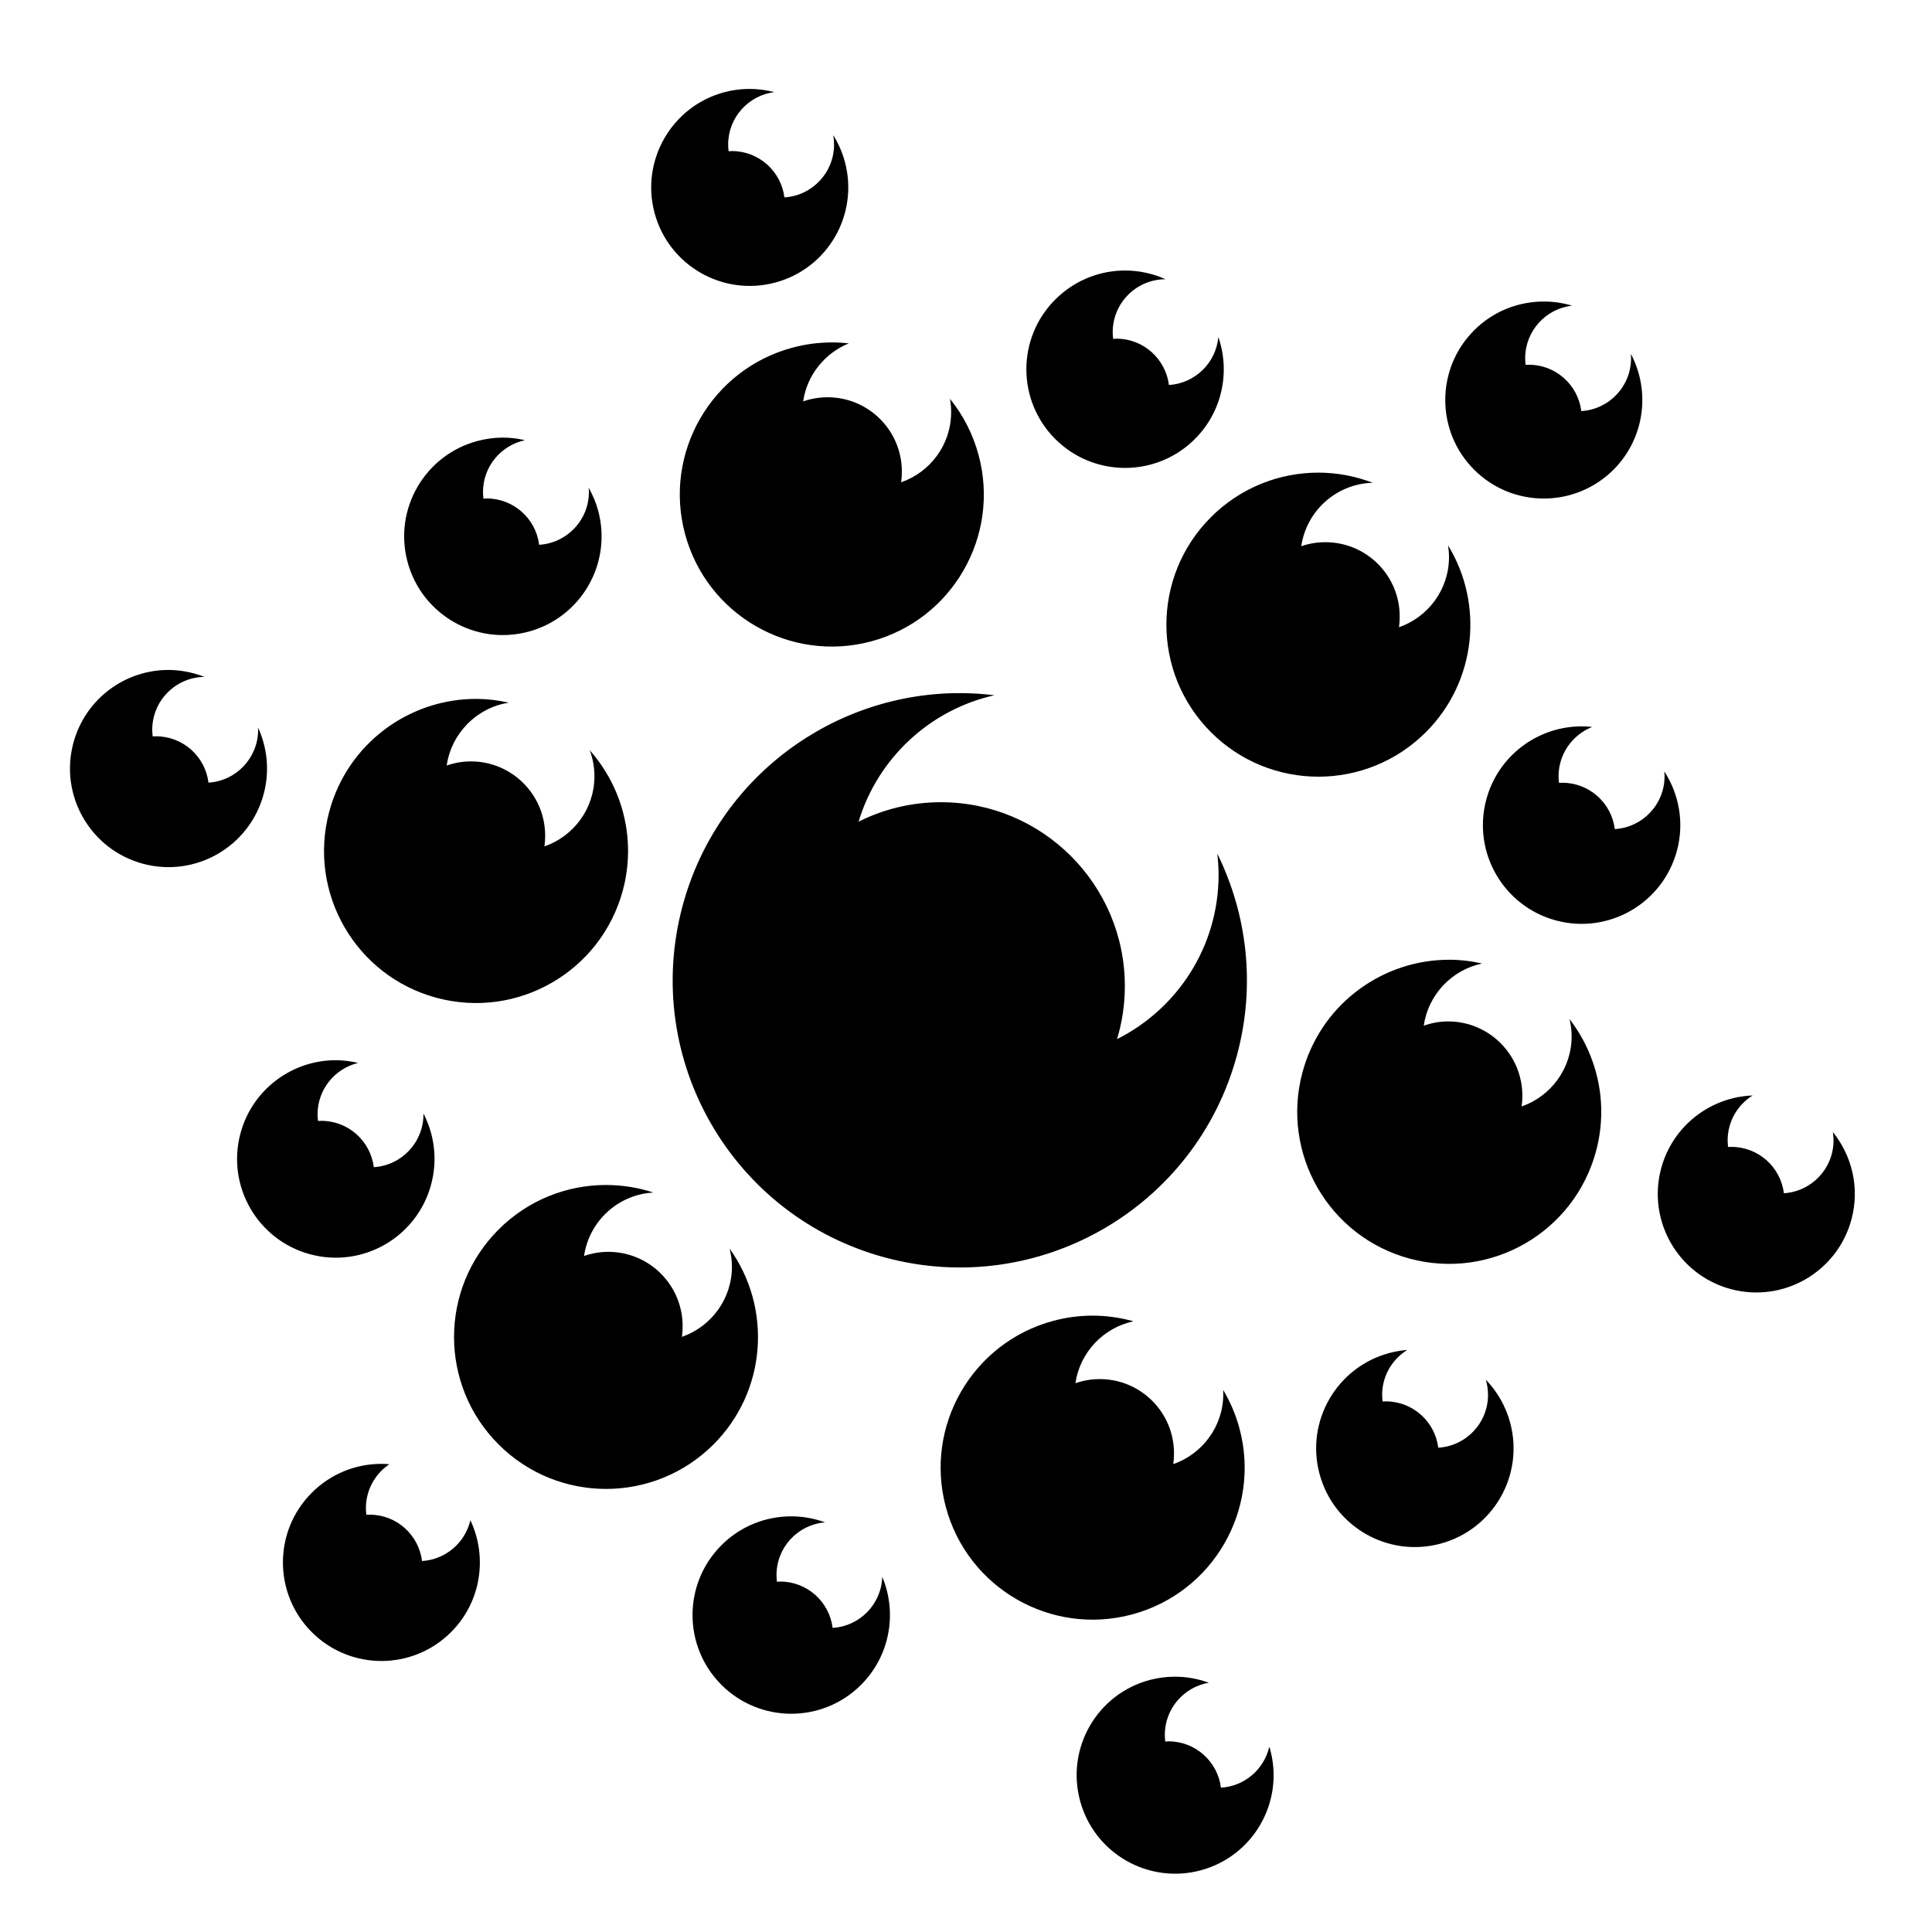 <svg xmlns="http://www.w3.org/2000/svg" viewBox="0 0 512 512"><path fill="#fff" d="M0 0h512v512H0z"/><path d="M198.47 23.563c-2.155.02-4.356.29-6.532.875-13.93 3.732-22.2 18.072-18.47 32 3.733 13.927 18.072 22.17 32 18.437 13.928-3.732 22.17-18.04 18.438-31.97-.69-2.574-1.75-4.945-3.094-7.093.148.816.22 1.643.22 2.5 0 7.455-5.817 13.548-13.157 14-.863-6.92-6.75-12.28-13.906-12.28-.296 0-.586.044-.876.062-.075-.586-.125-1.176-.125-1.782 0-7.133 5.328-13.014 12.218-13.906-2.168-.556-4.426-.866-6.72-.843zm99.78 48.124c-.444 0-.9.01-1.344.032-6.268.298-12.463 2.868-17.25 7.655-10.212 10.212-10.212 26.757 0 36.97 10.213 10.21 26.788 10.21 37 0 7.315-7.316 9.383-17.874 6.22-27.032-.622 6.858-6.184 12.288-13.095 12.718-.874-6.907-6.76-12.28-13.905-12.28-.295 0-.585.045-.875.063-.074-.586-.125-1.176-.125-1.782 0-7.738 6.265-14.013 14-14.03-3.37-1.52-6.996-2.3-10.625-2.313zm110.875 8.22c-6.682 0-13.37 2.526-18.47 7.624-10.194 10.197-10.195 26.743 0 36.94 10.197 10.194 26.743 10.194 36.94 0 8.31-8.313 9.833-20.848 4.592-30.72.033.392.063.787.063 1.188 0 7.465-5.833 13.562-13.188 14-.864-6.92-6.752-12.282-13.906-12.282-.29 0-.557.014-.844.03-.07-.574-.125-1.153-.125-1.75 0-7.208 5.44-13.144 12.438-13.936-2.444-.726-4.97-1.094-7.5-1.094zM220.062 90.75c-3.322.033-6.673.475-10.03 1.375-21.49 5.758-34.258 27.855-28.5 49.344 5.757 21.487 27.854 34.257 49.343 28.5 21.488-5.76 34.226-27.857 28.47-49.345-1.51-5.636-4.144-10.678-7.595-14.938.207 1.146.313 2.326.313 3.532 0 8.613-5.548 15.92-13.25 18.593.134-.93.187-1.878.187-2.844 0-10.877-8.812-19.69-19.688-19.69-2.272 0-4.437.387-6.468 1.095 1.016-6.995 5.742-12.78 12.094-15.375-1.608-.18-3.236-.266-4.875-.25zm-87.03 25.22c-2.158.02-4.352.32-6.532.905-13.95 3.738-22.238 18.082-18.5 32.03 3.738 13.95 18.082 22.24 32.03 18.5 13.952-3.737 22.24-18.08 18.5-32.03-.588-2.197-1.458-4.233-2.53-6.125.03.372.063.746.063 1.125 0 7.465-5.833 13.562-13.188 14-.865-6.92-6.752-12.28-13.906-12.28-.286 0-.565.045-.845.06-.074-.584-.125-1.174-.125-1.78 0-6.747 4.78-12.374 11.125-13.72-1.978-.456-4.018-.707-6.094-.686zm216.343 9.28c-10.31 0-20.603 3.947-28.47 11.813-15.73 15.73-15.73 41.237 0 56.968 15.732 15.732 41.24 15.732 56.97 0 13.43-13.427 15.374-33.985 5.875-49.5.16 1.01.25 2.042.25 3.095 0 8.614-5.548 15.922-13.25 18.594.134-.93.188-1.88.188-2.845 0-10.876-8.812-19.688-19.688-19.688-2.248 0-4.394.37-6.406 1.063 1.372-9.334 9.286-16.552 18.937-16.813-4.632-1.772-9.515-2.687-14.405-2.687zm-305.78 52.313c-11.122.442-21.125 8.027-24.157 19.343-3.733 13.93 4.54 28.268 18.468 32 13.928 3.732 28.237-4.54 31.97-18.47 1.638-6.116.954-12.32-1.5-17.655.008.21.03.416.03.626 0 7.455-5.816 13.547-13.156 14-.86-6.925-6.75-12.28-13.906-12.28-.295 0-.585.012-.875.03-.073-.575-.126-1.155-.126-1.75 0-7.686 6.182-13.93 13.843-14.03-.903-.355-1.822-.65-2.78-.907-2.612-.7-5.247-1.01-7.813-.907zm211.468 6.125c-33.887-.34-65.01 22.188-74.188 56.437-10.876 40.59 13.192 82.28 53.78 93.156 40.59 10.877 82.312-13.19 93.19-53.78 4.968-18.545 2.612-37.313-5.25-53.28.21 1.838.342 3.697.342 5.593 0 19.073-10.952 35.562-26.906 43.562 1.335-4.443 2.064-9.154 2.064-14.03 0-26.92-21.833-48.75-48.75-48.75-7.845 0-15.248 1.863-21.813 5.155 5.036-16.714 18.808-29.65 36-33.5-2.836-.352-5.66-.534-8.467-.563zm-128.532 1.53c-17.94-.178-34.422 11.744-39.28 29.876-5.758 21.49 6.98 43.586 28.47 49.344 21.487 5.757 43.584-7.01 49.343-28.5 3.633-13.56-.124-27.35-8.782-37.125.81 2.155 1.25 4.47 1.25 6.906 0 8.613-5.547 15.92-13.25 18.593.136-.93.19-1.878.19-2.844 0-10.877-8.813-19.69-19.69-19.69-2.25 0-4.39.4-6.405 1.095 1.248-8.543 7.946-15.35 16.47-16.656-2.786-.628-5.556-.974-8.314-1zm292.845 7.282c-11.646-.116-22.346 7.636-25.5 19.406-3.738 13.95 4.55 28.294 18.5 32.03 13.95 3.74 28.293-4.55 32.03-18.5 1.997-7.448.55-15-3.342-21 .038.423.062.85.062 1.283 0 7.464-5.833 13.56-13.188 14-.86-6.924-6.75-12.282-13.906-12.282-.293 0-.584.013-.874.03-.072-.575-.125-1.154-.125-1.75 0-5.93 3.697-11.01 8.908-13.062-.86-.095-1.713-.148-2.563-.156zm-35.438 61.844c-.497 0-1.005.01-1.5.03-17.158.684-32.603 12.385-37.28 29.845-5.76 21.488 6.98 43.585 28.468 49.342 21.488 5.758 43.586-7.01 49.344-28.5 3.378-12.61.367-25.404-7.033-35 .35 1.47.563 2.988.563 4.563 0 8.614-5.548 15.922-13.25 18.594.134-.93.188-1.88.188-2.845 0-10.876-8.812-19.688-19.688-19.688-2.262 0-4.414.423-6.438 1.125 1.184-8.208 7.426-14.798 15.47-16.468-2.964-.667-5.917-1.004-8.844-1zM89.22 280.97c-11.647-.117-22.347 7.634-25.5 19.405-3.74 13.95 4.55 28.293 18.5 32.03 13.948 3.74 28.292-4.55 32.03-18.5 1.76-6.562.87-13.22-2.03-18.81v.217c0 7.455-5.817 13.548-13.157 14-.865-6.92-6.753-12.28-13.907-12.28-.294 0-.585.013-.875.03-.07-.575-.124-1.154-.124-1.75 0-6.615 4.59-12.143 10.75-13.625-1.9-.444-3.81-.7-5.687-.718zm375.25 9.342c-11.147.42-21.214 8.008-24.25 19.344-3.733 13.93 4.54 28.237 18.467 31.97 13.928 3.73 28.237-4.54 31.97-18.47 2.246-8.384.13-16.886-4.938-23.156.115.727.186 1.46.186 2.22 0 7.454-5.816 13.546-13.156 14-.86-6.926-6.75-12.283-13.906-12.283-.295 0-.585.014-.875.032-.073-.577-.126-1.156-.126-1.75 0-5.03 2.65-9.43 6.625-11.908zm-303.876 23.72c-10.31 0-20.604 3.946-28.47 11.812-15.73 15.73-15.73 41.206 0 56.937 15.732 15.733 41.24 15.732 56.97 0 14.146-14.145 15.546-36.17 4.25-51.905.39 1.545.625 3.146.625 4.813 0 8.603-5.555 15.913-13.25 18.593.133-.928.186-1.876.186-2.842 0-10.876-8.81-19.688-19.687-19.688-2.264 0-4.415.392-6.44 1.094 1.332-9.168 8.97-16.292 18.376-16.813-4.074-1.333-8.32-2-12.562-2zm128.594 34.624c-3.323.033-6.674.476-10.032 1.375-21.49 5.76-34.257 27.857-28.5 49.345 5.758 21.488 27.855 34.227 49.344 28.47 21.49-5.76 34.226-27.825 28.47-49.314-.985-3.67-2.46-7.073-4.314-10.186.02.356.03.7.03 1.062.002 8.604-5.553 15.914-13.248 18.594.134-.93.187-1.878.187-2.844 0-10.876-8.812-19.687-19.688-19.687-2.255 0-4.42.395-6.437 1.092 1.187-8.165 7.385-14.703 15.375-16.406-3.596-1.006-7.36-1.538-11.188-1.5zm83.75 9.094c-1.578.127-3.17.39-4.75.813-13.95 3.738-22.238 18.08-18.5 32.03 3.737 13.95 18.08 22.24 32.03 18.5 13.95-3.737 22.24-18.08 18.5-32.03-1.194-4.46-3.465-8.34-6.468-11.438.38 1.275.594 2.633.594 4.03 0 7.467-5.833 13.564-13.188 14-.864-6.918-6.752-12.28-13.906-12.28-.284 0-.564.015-.844.03-.072-.574-.125-1.154-.125-1.75 0-5.037 2.67-9.43 6.658-11.905zm-271.875 30.188c-6.682 0-13.34 2.558-18.438 7.656-10.196 10.195-10.196 26.74 0 36.937s26.71 10.197 36.906 0c8.02-8.016 9.718-19.96 5.126-29.655-1.385 5.94-6.547 10.434-12.812 10.813-.865-6.92-6.72-12.282-13.875-12.282-.296 0-.586.014-.876.03-.072-.574-.125-1.153-.125-1.748 0-4.86 2.465-9.138 6.218-11.657-.71-.056-1.416-.093-2.126-.092zm108.624 13.906c-6.692 0-13.394 2.55-18.5 7.656-10.21 10.212-10.212 26.788 0 37 10.213 10.212 26.79 10.212 37 0 7.736-7.735 9.608-19.12 5.625-28.625-.24 7.25-5.96 13.102-13.156 13.53-.864-6.918-6.752-12.28-13.906-12.28-.284 0-.564.046-.844.063-.074-.586-.125-1.176-.125-1.782 0-7.36 5.67-13.38 12.876-13.97-2.892-1.05-5.93-1.592-8.97-1.592zm101.5 42.5c-2.153.02-4.355.292-6.53.875-13.93 3.73-22.17 18.04-18.438 31.967 3.73 13.928 18.04 22.2 31.967 18.47 13.93-3.733 22.17-18.042 18.438-31.97-.07-.266-.17-.52-.25-.78-1.377 5.96-6.528 10.472-12.813 10.843-.864-6.92-6.752-12.28-13.906-12.28-.284 0-.563.045-.844.06-.074-.584-.125-1.174-.125-1.78 0-6.935 5.046-12.678 11.657-13.813-2.896-1.056-5.983-1.625-9.156-1.593z" fill="#000"/></svg>